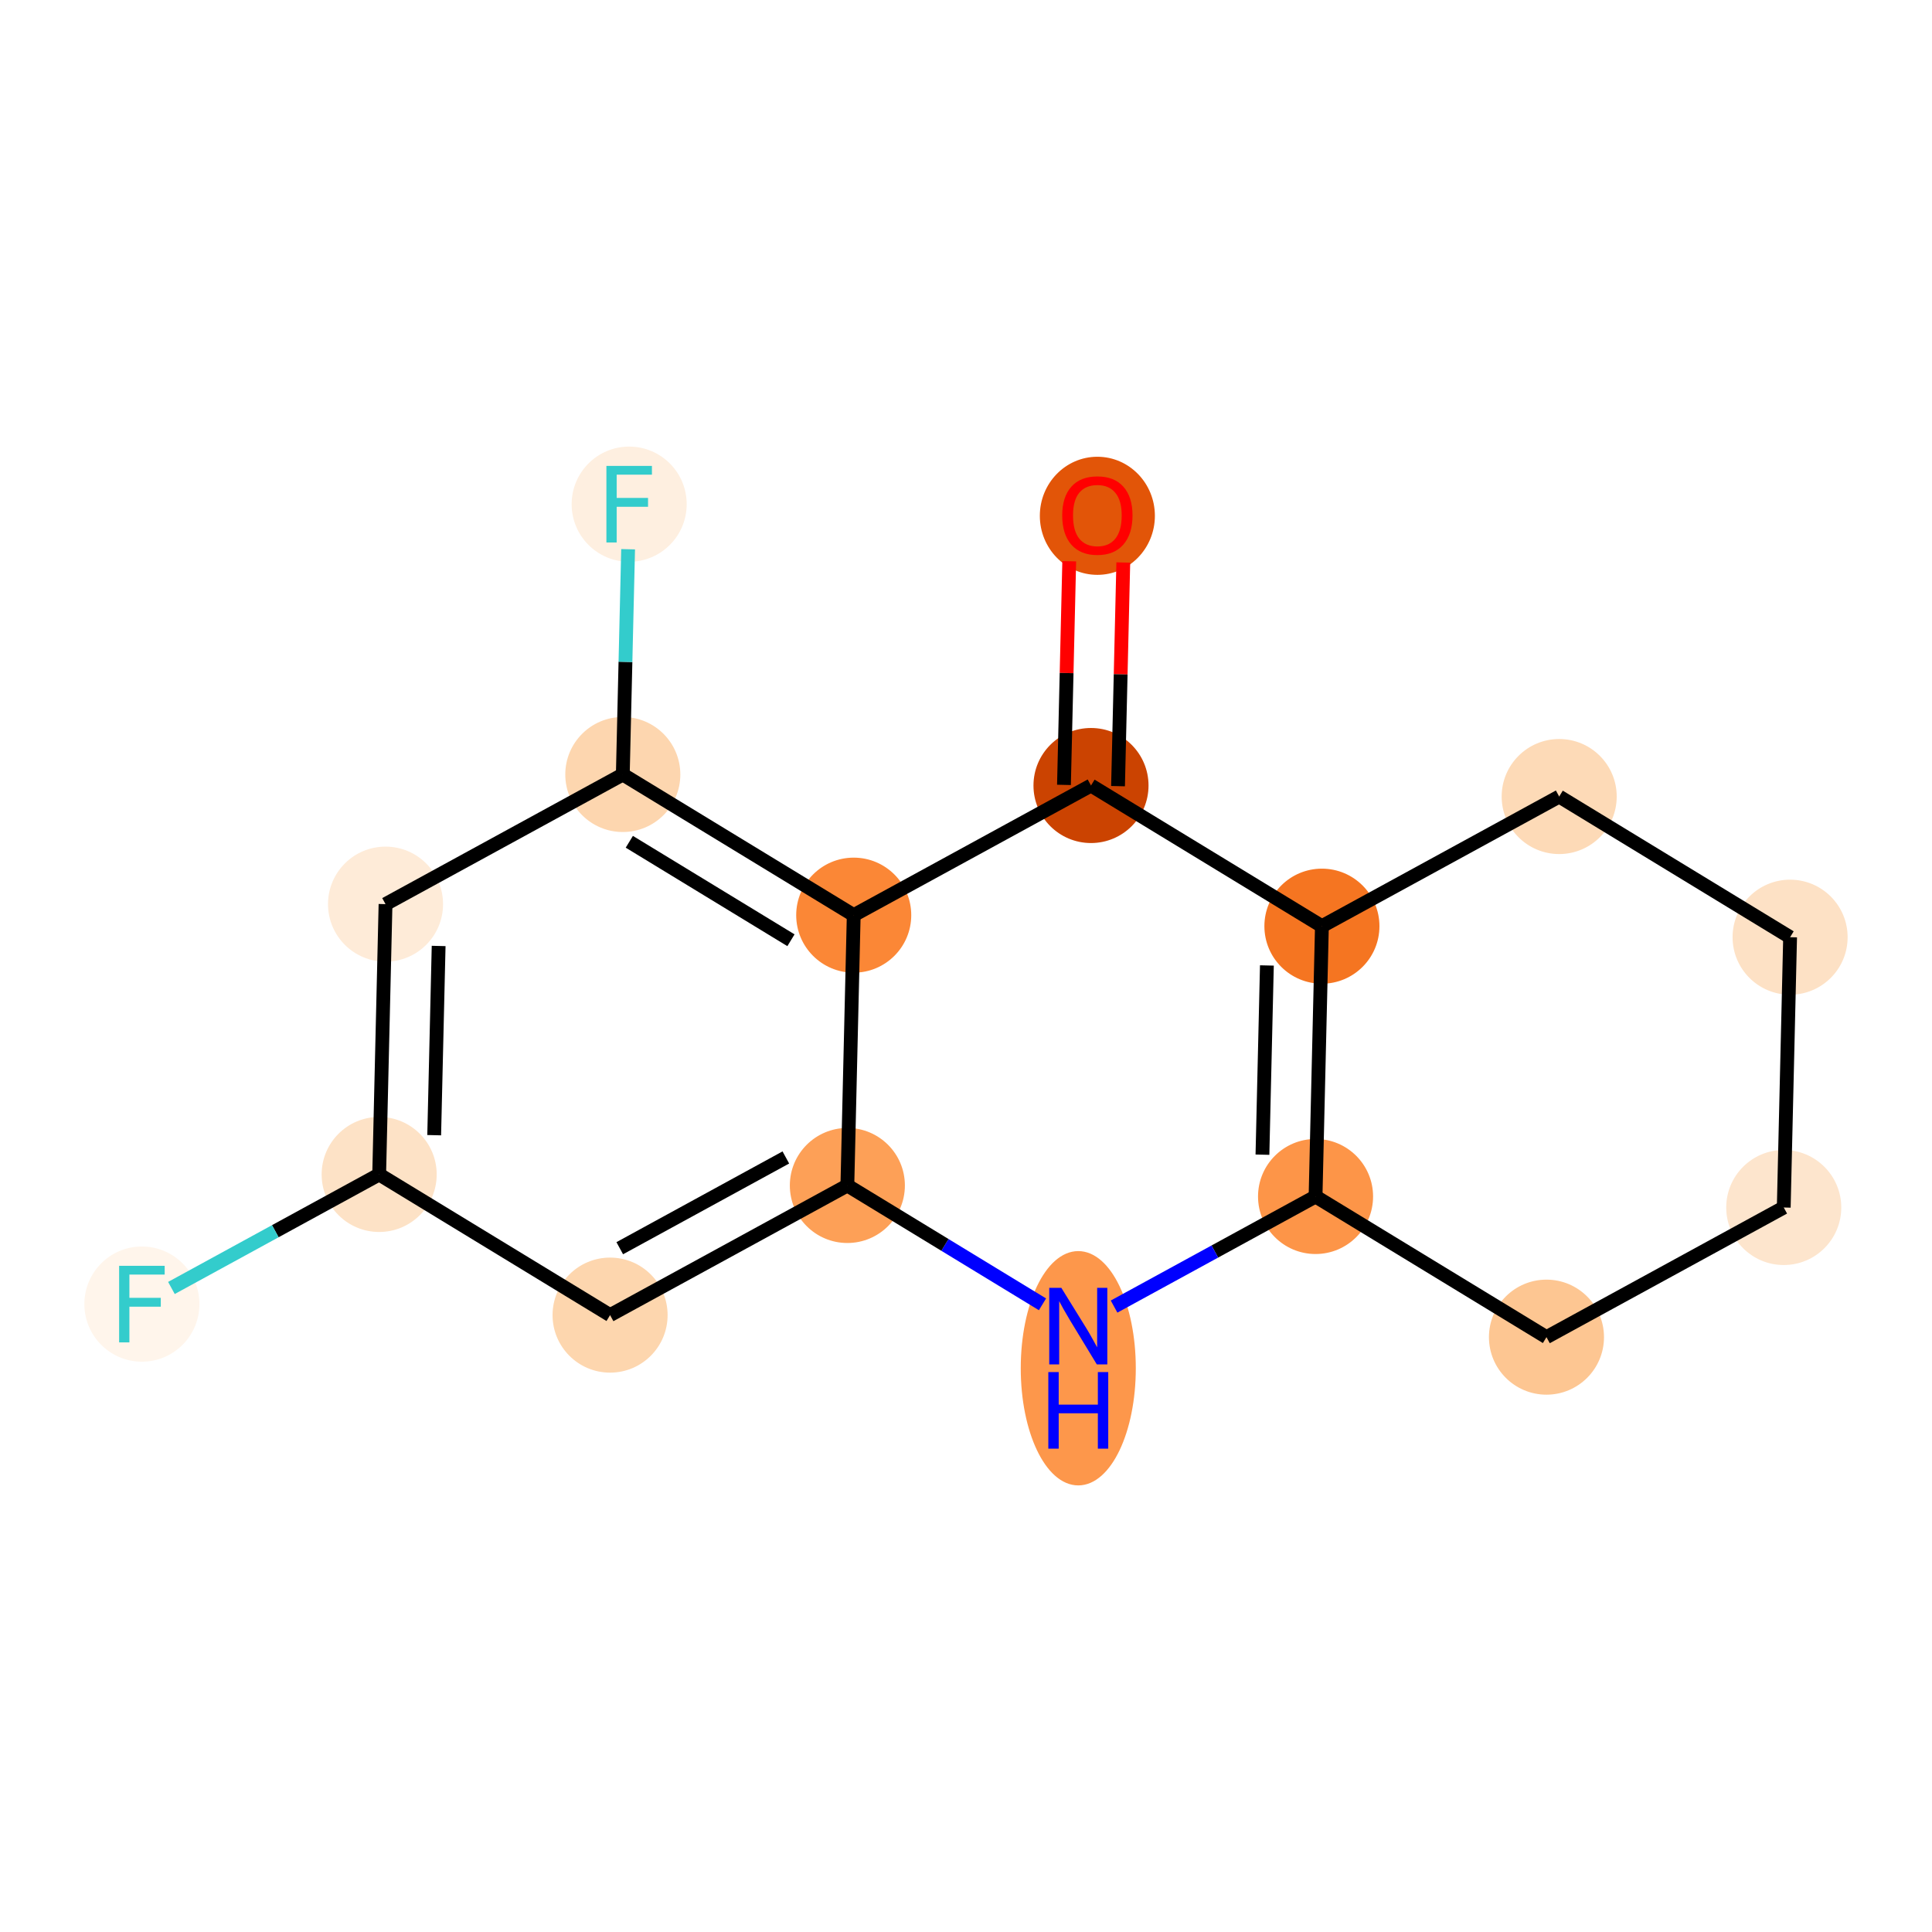 <?xml version='1.0' encoding='iso-8859-1'?>
<svg version='1.1' baseProfile='full'
              xmlns='http://www.w3.org/2000/svg'
                      xmlns:rdkit='http://www.rdkit.org/xml'
                      xmlns:xlink='http://www.w3.org/1999/xlink'
                  xml:space='preserve'
width='280px' height='280px' viewBox='0 0 280 280'>
<!-- END OF HEADER -->
<rect style='opacity:1.0;fill:#FFFFFF;stroke:none' width='280' height='280' x='0' y='0'> </rect>
<ellipse cx='159.038' cy='74.754' rx='7.837' ry='8.058'  style='fill:#E25508;fill-rule:evenodd;stroke:#E25508;stroke-width:1.0px;stroke-linecap:butt;stroke-linejoin:miter;stroke-opacity:1' />
<ellipse cx='158.116' cy='113.843' rx='7.837' ry='7.837'  style='fill:#CB4301;fill-rule:evenodd;stroke:#CB4301;stroke-width:1.0px;stroke-linecap:butt;stroke-linejoin:miter;stroke-opacity:1' />
<ellipse cx='191.582' cy='134.229' rx='7.837' ry='7.837'  style='fill:#F57521;fill-rule:evenodd;stroke:#F57521;stroke-width:1.0px;stroke-linecap:butt;stroke-linejoin:miter;stroke-opacity:1' />
<ellipse cx='190.66' cy='173.405' rx='7.837' ry='7.837'  style='fill:#FD9548;fill-rule:evenodd;stroke:#FD9548;stroke-width:1.0px;stroke-linecap:butt;stroke-linejoin:miter;stroke-opacity:1' />
<ellipse cx='156.272' cy='198.297' rx='7.837' ry='16.479'  style='fill:#FD974B;fill-rule:evenodd;stroke:#FD974B;stroke-width:1.0px;stroke-linecap:butt;stroke-linejoin:miter;stroke-opacity:1' />
<ellipse cx='122.806' cy='171.808' rx='7.837' ry='7.837'  style='fill:#FDA057;fill-rule:evenodd;stroke:#FDA057;stroke-width:1.0px;stroke-linecap:butt;stroke-linejoin:miter;stroke-opacity:1' />
<ellipse cx='88.418' cy='190.597' rx='7.837' ry='7.837'  style='fill:#FDD6AE;fill-rule:evenodd;stroke:#FDD6AE;stroke-width:1.0px;stroke-linecap:butt;stroke-linejoin:miter;stroke-opacity:1' />
<ellipse cx='54.952' cy='170.211' rx='7.837' ry='7.837'  style='fill:#FDE2C6;fill-rule:evenodd;stroke:#FDE2C6;stroke-width:1.0px;stroke-linecap:butt;stroke-linejoin:miter;stroke-opacity:1' />
<ellipse cx='20.564' cy='189' rx='7.837' ry='7.847'  style='fill:#FFF5EB;fill-rule:evenodd;stroke:#FFF5EB;stroke-width:1.0px;stroke-linecap:butt;stroke-linejoin:miter;stroke-opacity:1' />
<ellipse cx='55.874' cy='131.035' rx='7.837' ry='7.837'  style='fill:#FEEBD8;fill-rule:evenodd;stroke:#FEEBD8;stroke-width:1.0px;stroke-linecap:butt;stroke-linejoin:miter;stroke-opacity:1' />
<ellipse cx='90.262' cy='112.246' rx='7.837' ry='7.837'  style='fill:#FDD6AF;fill-rule:evenodd;stroke:#FDD6AF;stroke-width:1.0px;stroke-linecap:butt;stroke-linejoin:miter;stroke-opacity:1' />
<ellipse cx='91.184' cy='73.071' rx='7.837' ry='7.847'  style='fill:#FEEFE0;fill-rule:evenodd;stroke:#FEEFE0;stroke-width:1.0px;stroke-linecap:butt;stroke-linejoin:miter;stroke-opacity:1' />
<ellipse cx='123.728' cy='132.632' rx='7.837' ry='7.837'  style='fill:#FB8736;fill-rule:evenodd;stroke:#FB8736;stroke-width:1.0px;stroke-linecap:butt;stroke-linejoin:miter;stroke-opacity:1' />
<ellipse cx='224.126' cy='193.791' rx='7.837' ry='7.837'  style='fill:#FDC692;fill-rule:evenodd;stroke:#FDC692;stroke-width:1.0px;stroke-linecap:butt;stroke-linejoin:miter;stroke-opacity:1' />
<ellipse cx='258.514' cy='175.001' rx='7.837' ry='7.837'  style='fill:#FDE5CD;fill-rule:evenodd;stroke:#FDE5CD;stroke-width:1.0px;stroke-linecap:butt;stroke-linejoin:miter;stroke-opacity:1' />
<ellipse cx='259.435' cy='135.826' rx='7.837' ry='7.837'  style='fill:#FDE1C5;fill-rule:evenodd;stroke:#FDE1C5;stroke-width:1.0px;stroke-linecap:butt;stroke-linejoin:miter;stroke-opacity:1' />
<ellipse cx='225.97' cy='115.44' rx='7.837' ry='7.837'  style='fill:#FDDAB7;fill-rule:evenodd;stroke:#FDDAB7;stroke-width:1.0px;stroke-linecap:butt;stroke-linejoin:miter;stroke-opacity:1' />
<path class='bond-0 atom-0 atom-1' d='M 154.961,81.339 L 154.58,97.545' style='fill:none;fill-rule:evenodd;stroke:#FF0000;stroke-width:2.0px;stroke-linecap:butt;stroke-linejoin:miter;stroke-opacity:1' />
<path class='bond-0 atom-0 atom-1' d='M 154.58,97.545 L 154.198,113.751' style='fill:none;fill-rule:evenodd;stroke:#000000;stroke-width:2.0px;stroke-linecap:butt;stroke-linejoin:miter;stroke-opacity:1' />
<path class='bond-0 atom-0 atom-1' d='M 162.796,81.523 L 162.415,97.729' style='fill:none;fill-rule:evenodd;stroke:#FF0000;stroke-width:2.0px;stroke-linecap:butt;stroke-linejoin:miter;stroke-opacity:1' />
<path class='bond-0 atom-0 atom-1' d='M 162.415,97.729 L 162.033,113.935' style='fill:none;fill-rule:evenodd;stroke:#000000;stroke-width:2.0px;stroke-linecap:butt;stroke-linejoin:miter;stroke-opacity:1' />
<path class='bond-1 atom-1 atom-2' d='M 158.116,113.843 L 191.582,134.229' style='fill:none;fill-rule:evenodd;stroke:#000000;stroke-width:2.0px;stroke-linecap:butt;stroke-linejoin:miter;stroke-opacity:1' />
<path class='bond-16 atom-12 atom-1' d='M 123.728,132.632 L 158.116,113.843' style='fill:none;fill-rule:evenodd;stroke:#000000;stroke-width:2.0px;stroke-linecap:butt;stroke-linejoin:miter;stroke-opacity:1' />
<path class='bond-2 atom-2 atom-3' d='M 191.582,134.229 L 190.66,173.405' style='fill:none;fill-rule:evenodd;stroke:#000000;stroke-width:2.0px;stroke-linecap:butt;stroke-linejoin:miter;stroke-opacity:1' />
<path class='bond-2 atom-2 atom-3' d='M 183.608,139.921 L 182.963,167.344' style='fill:none;fill-rule:evenodd;stroke:#000000;stroke-width:2.0px;stroke-linecap:butt;stroke-linejoin:miter;stroke-opacity:1' />
<path class='bond-17 atom-16 atom-2' d='M 225.97,115.44 L 191.582,134.229' style='fill:none;fill-rule:evenodd;stroke:#000000;stroke-width:2.0px;stroke-linecap:butt;stroke-linejoin:miter;stroke-opacity:1' />
<path class='bond-3 atom-3 atom-4' d='M 190.66,173.405 L 176.06,181.382' style='fill:none;fill-rule:evenodd;stroke:#000000;stroke-width:2.0px;stroke-linecap:butt;stroke-linejoin:miter;stroke-opacity:1' />
<path class='bond-3 atom-3 atom-4' d='M 176.06,181.382 L 161.46,189.359' style='fill:none;fill-rule:evenodd;stroke:#0000FF;stroke-width:2.0px;stroke-linecap:butt;stroke-linejoin:miter;stroke-opacity:1' />
<path class='bond-12 atom-3 atom-13' d='M 190.66,173.405 L 224.126,193.791' style='fill:none;fill-rule:evenodd;stroke:#000000;stroke-width:2.0px;stroke-linecap:butt;stroke-linejoin:miter;stroke-opacity:1' />
<path class='bond-4 atom-4 atom-5' d='M 151.084,189.033 L 136.945,180.42' style='fill:none;fill-rule:evenodd;stroke:#0000FF;stroke-width:2.0px;stroke-linecap:butt;stroke-linejoin:miter;stroke-opacity:1' />
<path class='bond-4 atom-4 atom-5' d='M 136.945,180.42 L 122.806,171.808' style='fill:none;fill-rule:evenodd;stroke:#000000;stroke-width:2.0px;stroke-linecap:butt;stroke-linejoin:miter;stroke-opacity:1' />
<path class='bond-5 atom-5 atom-6' d='M 122.806,171.808 L 88.418,190.597' style='fill:none;fill-rule:evenodd;stroke:#000000;stroke-width:2.0px;stroke-linecap:butt;stroke-linejoin:miter;stroke-opacity:1' />
<path class='bond-5 atom-5 atom-6' d='M 113.89,167.748 L 89.819,180.901' style='fill:none;fill-rule:evenodd;stroke:#000000;stroke-width:2.0px;stroke-linecap:butt;stroke-linejoin:miter;stroke-opacity:1' />
<path class='bond-18 atom-12 atom-5' d='M 123.728,132.632 L 122.806,171.808' style='fill:none;fill-rule:evenodd;stroke:#000000;stroke-width:2.0px;stroke-linecap:butt;stroke-linejoin:miter;stroke-opacity:1' />
<path class='bond-6 atom-6 atom-7' d='M 88.418,190.597 L 54.952,170.211' style='fill:none;fill-rule:evenodd;stroke:#000000;stroke-width:2.0px;stroke-linecap:butt;stroke-linejoin:miter;stroke-opacity:1' />
<path class='bond-7 atom-7 atom-8' d='M 54.952,170.211 L 39.898,178.436' style='fill:none;fill-rule:evenodd;stroke:#000000;stroke-width:2.0px;stroke-linecap:butt;stroke-linejoin:miter;stroke-opacity:1' />
<path class='bond-7 atom-7 atom-8' d='M 39.898,178.436 L 24.844,186.662' style='fill:none;fill-rule:evenodd;stroke:#33CCCC;stroke-width:2.0px;stroke-linecap:butt;stroke-linejoin:miter;stroke-opacity:1' />
<path class='bond-8 atom-7 atom-9' d='M 54.952,170.211 L 55.874,131.035' style='fill:none;fill-rule:evenodd;stroke:#000000;stroke-width:2.0px;stroke-linecap:butt;stroke-linejoin:miter;stroke-opacity:1' />
<path class='bond-8 atom-7 atom-9' d='M 62.926,164.519 L 63.571,137.096' style='fill:none;fill-rule:evenodd;stroke:#000000;stroke-width:2.0px;stroke-linecap:butt;stroke-linejoin:miter;stroke-opacity:1' />
<path class='bond-9 atom-9 atom-10' d='M 55.874,131.035 L 90.262,112.246' style='fill:none;fill-rule:evenodd;stroke:#000000;stroke-width:2.0px;stroke-linecap:butt;stroke-linejoin:miter;stroke-opacity:1' />
<path class='bond-10 atom-10 atom-11' d='M 90.262,112.246 L 90.646,95.923' style='fill:none;fill-rule:evenodd;stroke:#000000;stroke-width:2.0px;stroke-linecap:butt;stroke-linejoin:miter;stroke-opacity:1' />
<path class='bond-10 atom-10 atom-11' d='M 90.646,95.923 L 91.031,79.599' style='fill:none;fill-rule:evenodd;stroke:#33CCCC;stroke-width:2.0px;stroke-linecap:butt;stroke-linejoin:miter;stroke-opacity:1' />
<path class='bond-11 atom-10 atom-12' d='M 90.262,112.246 L 123.728,132.632' style='fill:none;fill-rule:evenodd;stroke:#000000;stroke-width:2.0px;stroke-linecap:butt;stroke-linejoin:miter;stroke-opacity:1' />
<path class='bond-11 atom-10 atom-12' d='M 91.205,121.997 L 114.631,136.268' style='fill:none;fill-rule:evenodd;stroke:#000000;stroke-width:2.0px;stroke-linecap:butt;stroke-linejoin:miter;stroke-opacity:1' />
<path class='bond-13 atom-13 atom-14' d='M 224.126,193.791 L 258.514,175.001' style='fill:none;fill-rule:evenodd;stroke:#000000;stroke-width:2.0px;stroke-linecap:butt;stroke-linejoin:miter;stroke-opacity:1' />
<path class='bond-14 atom-14 atom-15' d='M 258.514,175.001 L 259.435,135.826' style='fill:none;fill-rule:evenodd;stroke:#000000;stroke-width:2.0px;stroke-linecap:butt;stroke-linejoin:miter;stroke-opacity:1' />
<path class='bond-15 atom-15 atom-16' d='M 259.435,135.826 L 225.97,115.44' style='fill:none;fill-rule:evenodd;stroke:#000000;stroke-width:2.0px;stroke-linecap:butt;stroke-linejoin:miter;stroke-opacity:1' />
<path  class='atom-0' d='M 153.944 74.699
Q 153.944 72.034, 155.26 70.545
Q 156.577 69.056, 159.038 69.056
Q 161.499 69.056, 162.815 70.545
Q 164.132 72.034, 164.132 74.699
Q 164.132 77.395, 162.8 78.931
Q 161.467 80.451, 159.038 80.451
Q 156.593 80.451, 155.26 78.931
Q 153.944 77.411, 153.944 74.699
M 159.038 79.198
Q 160.731 79.198, 161.64 78.069
Q 162.565 76.925, 162.565 74.699
Q 162.565 72.52, 161.64 71.423
Q 160.731 70.31, 159.038 70.31
Q 157.345 70.31, 156.42 71.407
Q 155.511 72.505, 155.511 74.699
Q 155.511 76.941, 156.42 78.069
Q 157.345 79.198, 159.038 79.198
' fill='#FF0000'/>
<path  class='atom-4' d='M 153.819 186.645
L 157.455 192.523
Q 157.816 193.103, 158.396 194.153
Q 158.976 195.203, 159.007 195.266
L 159.007 186.645
L 160.481 186.645
L 160.481 197.743
L 158.96 197.743
L 155.057 191.316
Q 154.603 190.564, 154.117 189.702
Q 153.646 188.839, 153.505 188.573
L 153.505 197.743
L 152.063 197.743
L 152.063 186.645
L 153.819 186.645
' fill='#0000FF'/>
<path  class='atom-4' d='M 151.93 198.852
L 153.435 198.852
L 153.435 203.57
L 159.109 203.57
L 159.109 198.852
L 160.614 198.852
L 160.614 209.95
L 159.109 209.95
L 159.109 204.824
L 153.435 204.824
L 153.435 209.95
L 151.93 209.95
L 151.93 198.852
' fill='#0000FF'/>
<path  class='atom-8' d='M 17.265 183.451
L 23.864 183.451
L 23.864 184.721
L 18.754 184.721
L 18.754 188.091
L 23.3 188.091
L 23.3 189.376
L 18.754 189.376
L 18.754 194.549
L 17.265 194.549
L 17.265 183.451
' fill='#33CCCC'/>
<path  class='atom-11' d='M 87.885 67.522
L 94.484 67.522
L 94.484 68.792
L 89.374 68.792
L 89.374 72.162
L 93.919 72.162
L 93.919 73.447
L 89.374 73.447
L 89.374 78.62
L 87.885 78.62
L 87.885 67.522
' fill='#33CCCC'/>
</svg>
